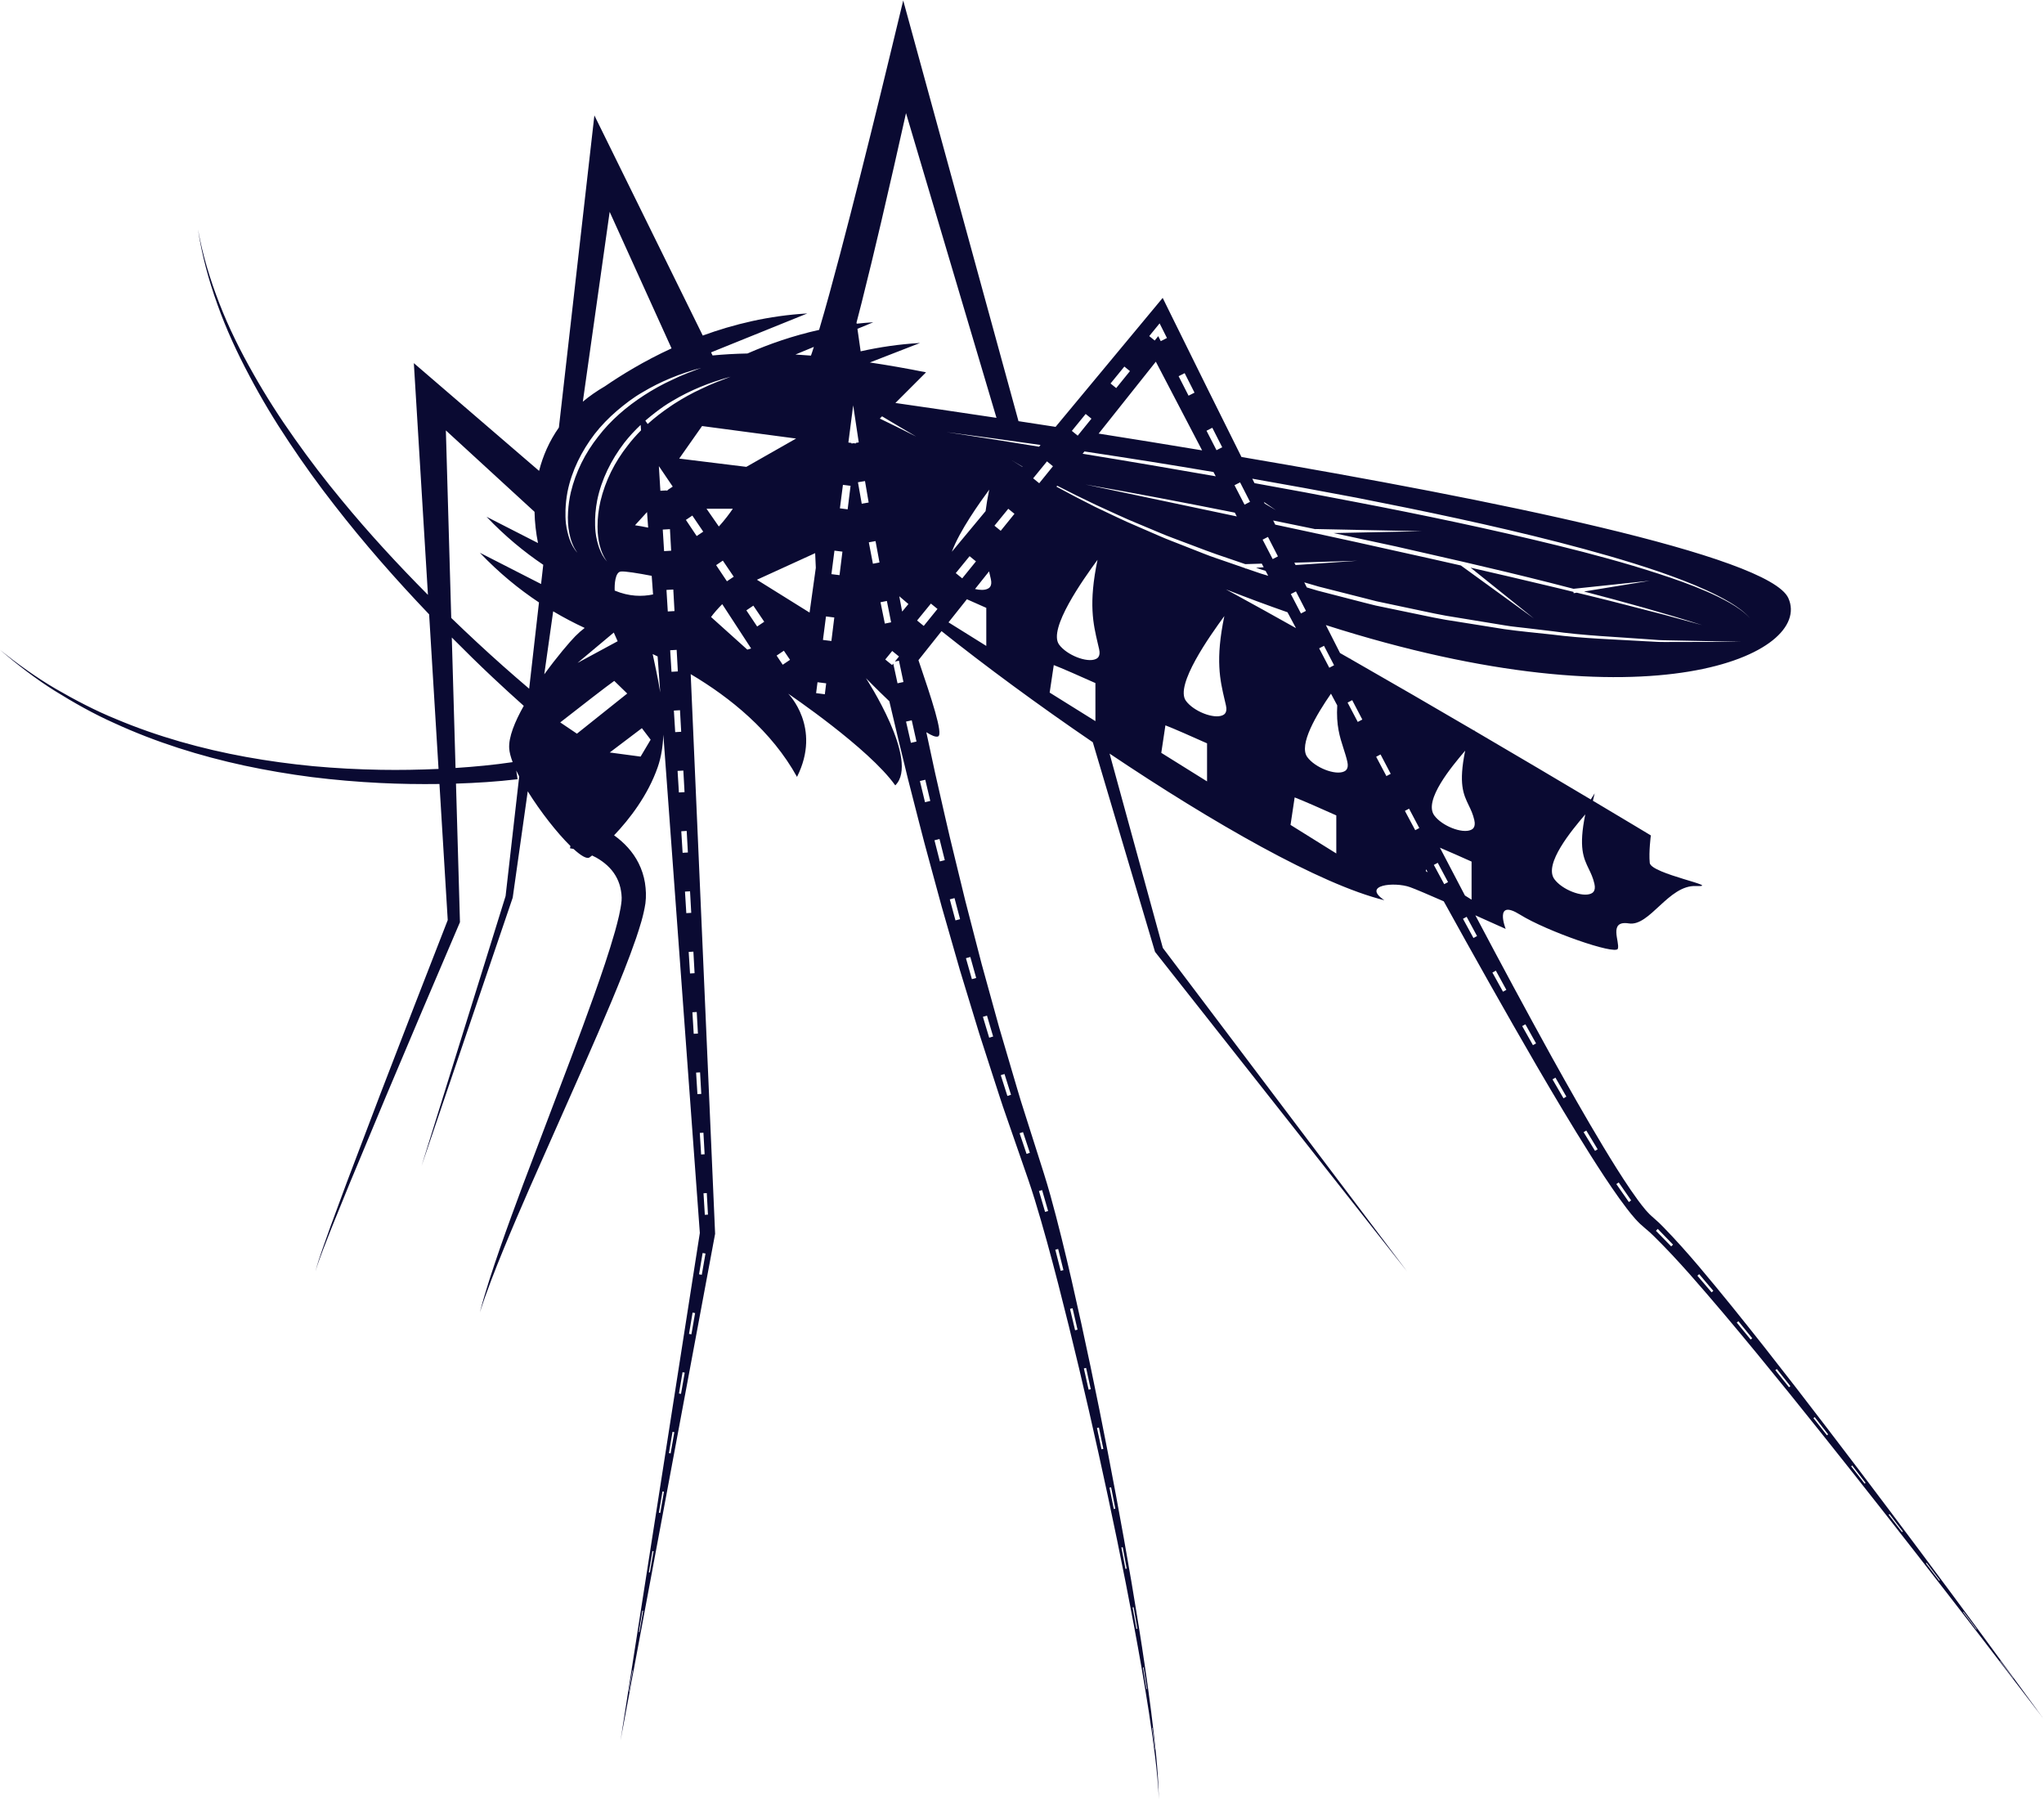 <?xml version="1.0" encoding="UTF-8" standalone="no"?>
<!-- Created with Inkscape (http://www.inkscape.org/) -->

<svg
   xmlns:dc="http://purl.org/dc/elements/1.1/"
   xmlns:cc="http://creativecommons.org/ns#"
   xmlns:rdf="http://www.w3.org/1999/02/22-rdf-syntax-ns#"
   xmlns:svg="http://www.w3.org/2000/svg"
   xmlns="http://www.w3.org/2000/svg"
   xmlns:sodipodi="http://sodipodi.sourceforge.net/DTD/sodipodi-0.dtd"
   xmlns:inkscape="http://www.inkscape.org/namespaces/inkscape"
   version="1.1"
   id="svg2"
   xml:space="preserve"
   width="744.292"
   height="655.107"
   viewBox="0 0 744.292 655.107"
   sodipodi:docname="mosquito.svg"
   inkscape:version="0.92.2 2405546, 2018-03-11"><defs
     id="defs6" /><sodipodi:namedview
     pagecolor="#ffffff"
     bordercolor="#666666"
     borderopacity="1"
     objecttolerance="10"
     gridtolerance="10"
     guidetolerance="10"
     inkscape:pageopacity="0"
     inkscape:pageshadow="2"
     inkscape:window-width="1366"
     inkscape:window-height="716"
     id="namedview4"
     showgrid="false"
     fit-margin-top="0"
     fit-margin-left="0"
     fit-margin-right="0"
     fit-margin-bottom="0"
     inkscape:zoom="0.65893568"
     inkscape:cx="484.56887"
     inkscape:cy="347.20793"
     inkscape:window-x="0"
     inkscape:window-y="0"
     inkscape:window-maximized="1"
     inkscape:current-layer="g12" /><g
     id="g10"
     inkscape:groupmode="layer"
     inkscape:label="ink_ext_XXXXXX"
     transform="matrix(1.333,0,0,-1.333,0,716.307)"><g
       id="g12"
       transform="scale(0.1)"><path
         d="m 5499.55,789.512 -35.97,47.718 0.67,0.52 35.76,-47.891 z m -100.85,133.539 -36.12,47.609 1.23,0.922 35.93,-47.75 z m -101.27,133.199 -36.26,47.48 1.79,1.37 36.07,-47.64 z m -101.71,132.87 -36.44,47.35 2.33,1.77 36.25,-47.48 z m -102.22,132.42 -36.68,47.23 2.89,2.25 36.47,-47.39 z m -102.87,131.98 -36.9,46.91 3.45,2.7 36.68,-47.08 z m -103.59,131.15 -37.29,46.72 3.96,3.14 37.11,-46.85 z m -104.87,130.41 -37.82,46.25 4.47,3.67 37.64,-46.43 z m -106.68,128.9 -38.78,45.38 4.92,4.23 38.63,-45.58 z m -110.33,125.47 -41.62,42.56 4.99,5.18 41.71,-43.01 z m -115.53,121.06 -34.34,49.14 6.58,4.37 33.93,-49 z m -92.5,139.8 -31.21,51.08 7.38,4.43 30.96,-51.11 z m -86.14,143.64 -30.02,51.68 8.05,4.64 29.81,-51.77 z m -83.44,145.09 -29.38,52.06 8.76,4.92 29.13,-52.17 z m -81.82,146.02 -28.93,52.32 9.41,5.16 28.7,-52.4 z m -80.7,146.63 -28.6,52.46 10.04,5.44 28.38,-52.58 z m -79.87,147.06 -28.35,52.6 10.69,5.73 28.13,-52.7 z m -574.14,793.1 c -7.48,4.07 -14.89,8.11 -22.24,12.09 57.71,-22.77 113.73,-43.48 168.32,-62.56 7.68,-14.44 15.43,-28.87 23.12,-43.31 -58.51,32.87 -115.41,64.44 -169.19,93.78 v 0.02 z m -847.64,-87.77 -18.19,14.79 37.75,46.24 18,-14.63 z m 17.85,-478.01 -14.37,-3.47 -13.99,57.86 14.7,3.47 z m 25.27,-104.01 14.39,-57.71 -13.5,-3.43 -14.71,57.69 z m 40.98,-161.38 15.17,-57.52 -12.58,-3.37 -15.5,57.48 z m -119.16,424.09 -13.28,58.04 15.59,3.47 12.97,-58.01 z m -36.55,162.63 -9.9,45.75 -1.74,8.07 -3.25,-4 -18.63,15.15 18.99,23.27 18.54,-15.07 -11.2,-13.85 11.11,2.35 6.92,-32.76 5.33,-25.42 z m -210.48,-28.42 -11.92,1.52 3.84,29.79 23.68,-2.99 -3.67,-29.81 z m -87.56,89.57 -15.55,-10.46 -16.7,24.97 19.8,13.33 16.85,-24.88 z m -265.47,-688.14 -13.47,-0.76 -3.6,58.84 13.81,0.8 z m 9.14,-164.84 -12.48,-0.73 -3.62,58.85 12.84,0.74 z m 9.15,-164.85 -11.52,-0.67 -3.6,58.87 11.85,0.67 z m 9.14,-164.84 -10.53,-0.63 -3.63,58.87 10.89,0.63 z m 9.13,-164.86 -9.55,-0.53 -3.62,58.83 9.92,0.58 z m 9.15,-164.85 -8.59,-0.49 -3.61,58.85 8.95,0.51 z m -16.89,-164.26 -7.53,1.29 9.8,58.15 7.87,-1.37 z m -28.38,-162.65 -6.56,1.13 9.79,58.16 6.9,-1.21 z m -28.37,-162.64 -5.6,0.96 9.78,58.14 5.95,-1.01 z m -28.39,-162.64 -4.64,0.81 9.8,58.14 4.98,-0.86 z m -28.37,-162.65 -3.68,0.62 9.79,58.17 4.02,-0.71 z m -28.38,-162.64 -2.71,0.47 9.8,58.14 3.05,-0.52 z m -28.38,-162.639 -1.76,0.301 9.8,58.136 2.1,-0.347 z m -28.37,-162.653 -0.79,0.141 9.79,58.16 1.12,-0.219 z m 142.63,2349.882 14.78,0.88 3.27,-58.9 -14.43,-0.84 z m -10.12,164.81 15.76,0.91 3.27,-58.87 -15.41,-0.91 z m -10.11,164.79 16.72,0.96 3.27,-58.86 -16.38,-0.97 z m -10.13,164.78 17.71,1.03 3.27,-58.87 -17.35,-1.01 z m -10.1,164.78 18.66,1.1 3.27,-58.88 -18.33,-1.07 z m -10.12,164.8 19.65,1.14 3.26,-58.86 -19.29,-1.13 z m -27.54,-340 c 4.42,-2.07 8.96,-4.29 13.46,-6.45 l 7.21,-98.39 c -6.31,39.7 -14.7,76.15 -20.67,104.84 m -391.91,-258.01 c 0.73,-10.52 4.08,-23.17 9.39,-37.18 -50.98,-7.56 -103.61,-12.52 -156.02,-15.96 l -10.2,356.36 c 36.65,-36.88 73.74,-73.35 111.66,-108.97 28.02,-26.27 56.23,-52.18 84.9,-77.71 -24.67,-43.66 -41.83,-85.98 -39.73,-116.54 m 69.17,646.5 c 0.62,-29.06 3.96,-57.7 9.47,-85.29 l -140.56,71.8 c 50.55,-53.22 103.11,-96.21 154.91,-131.23 l -5.96,-52.45 -167.26,85.43 c 52.71,-55.48 107.59,-99.96 161.54,-135.74 l -26.81,-235.64 c -23.98,20.4 -47.78,41.08 -71.3,61.92 -48.14,42.72 -95.28,86.6 -141.56,131.36 l -14.67,512.16 z m 205.24,819.29 169.06,-372.88 c -76.03,-34.97 -137.8,-73.23 -182.05,-103.55 -22.33,-12.97 -42.39,-27.03 -60.33,-42.03 z m 557.77,-368.83 c -1.65,-5.1 -3.27,-10.24 -4.95,-15.25 -0.98,-2.88 -1.98,-5.71 -2.98,-8.56 -14.36,1.17 -28.49,2.16 -42.36,2.97 z m 130.7,121.4 c 18.53,73.45 36.11,146.88 53.37,220.36 23.16,98.84 45.56,197.75 67.67,296.72 l 247.15,-832.28 c -112.2,16.91 -206.93,30.71 -276.11,40.62 l 83.71,83.73 c -53.74,10.8 -104.67,19.6 -153.49,26.89 l 136.96,53.22 c -56.96,-3.23 -111.14,-11.4 -162.14,-22.76 l -8.77,61.43 43.23,17.92 c -15.29,-0.88 -30.32,-2.26 -45.24,-3.87 l -0.46,3.17 c 4.8,18.3 9.48,36.57 14.12,54.85 m 488.55,-389.25 -3.96,-4.77 c -84.26,13.73 -168.56,27.17 -252.97,39.89 85.72,-11.11 171.34,-22.97 256.93,-35.12 m -20.18,-91.08 37.75,46.24 16.36,-13.3 -37.55,-46.39 z m -181.01,-330.33 c 18.15,-7.96 37.16,-16.39 52.98,-23.5 v -103.96 l -103.19,64.37 z m 61.04,299.47 c -4.5,-21.59 -7.71,-41 -9.97,-58.78 l -92.17,-110.99 c 21.24,57.57 75.53,133.35 102.14,169.77 m -238.28,-331.12 c -2.5,13.29 -5.01,26.56 -7.46,39.85 8.11,-6.99 16.42,-14.06 24.99,-21.29 l -16.96,-20.41 -0.57,1.85 m -60.61,525.16 6.11,6.12 c 31.36,-18.89 62.36,-37.21 93.17,-55.21 -38.03,19.11 -71.63,35.81 -99.28,49.09 m -0.88,-393.09 -17.99,-3.42 -11.15,58.47 18.33,3.41 z m 31.71,-163.42 -17.1,-3.47 -11.87,58.32 17.42,3.47 z m 336.99,296.36 -37.56,-46.4 -17.11,13.92 37.75,46.23 z m -142.71,-176.3 -17.65,14.35 37.74,46.23 17.46,-14.19 z m 74.61,13.52 c 1.23,-5.15 2.44,-10.3 3.6,-15.47 4.63,-20.46 -5.71,-25.15 -9.11,-26.67 -8.47,-3.87 -20.82,-3.61 -34.14,-0.5 l 38.37,48.2 c 0.42,-1.86 0.86,-3.7 1.28,-5.56 m 60.9,308.87 c 9.64,-5.96 19.49,-11.49 29.26,-17.24 l -0.5,-0.57 c -9.6,5.92 -19.28,11.66 -28.76,17.81 m -401.1,-56.63 10.01,-58.6 -18.92,-3.33 -10.33,58.65 z m -91.7,-254.24 8.26,64.19 21.79,-2.75 -7.93,-64.22 z m -14.89,-115.5 22.73,-2.88 -7.92,-64.22 -23.08,2.91 z m -44.82,10.53 -143.84,89.64 159.11,72.67 1.79,-40.02 z m -238.56,23.01 78.86,-121 c -3.4,-1.09 -6.85,-2.16 -10.34,-3.22 l -99.11,89.11 c 6.64,9.3 20.15,24.76 30.59,35.11 m -51.94,198.02 -17.87,-12.03 -29.49,44.12 17.6,11.84 z m 381.62,127.83 20.85,-2.62 -7.93,-64.24 -21.19,2.69 z m -328.05,-206.93 29.76,-43.95 -18.59,-12.51 -29.5,44.12 z m 27.33,141.72 c -9.22,-13.49 -23.17,-32.16 -38.25,-48.53 l -33.69,48.53 z m -84.08,225.82 256.86,-34.13 -135.97,-77.33 -183.36,22.57 z m 412.79,56.6 10.78,-71.68 4.47,-29.61 -7.91,-1.24 -0.22,-1.7 -5.93,0.75 -5.78,-0.91 -0.26,1.68 -8.26,1.03 3.85,29.8 z m -567.7,-41.95 c 0.94,0.84 1.84,1.7 2.79,2.52 7.82,6.64 15.81,13.07 23.92,19.36 14.89,11.55 30.28,22.41 46.62,31.75 49.77,29.95 104.06,51.55 159.7,66.43 -26.95,-10.21 -53.97,-20.1 -79.68,-32.93 -26.09,-11.87 -51.11,-25.92 -75.14,-41.36 -3.36,-2.17 -6.64,-4.44 -9.95,-6.67 -21.73,-14.65 -42.56,-30.66 -61.95,-48.19 z m -97.25,-906.25 87.73,66.38 23.95,-31.43 -27.44,-46.2 z m 12.26,195.51 c 6.81,-6.81 21.6,-21.13 35.48,-34.5 l -137.41,-109.65 -45.59,30.78 c 54.3,42.52 130.15,101.34 147.52,113.37 m 36.79,642.87 c -35.26,-44.5 -61.21,-96.45 -74.39,-151.74 -5.27,-22.8 -8.14,-46.22 -8,-69.67 0.04,-4.99 0.03,-9.96 0.35,-14.93 1.15,-16.46 3.83,-33.2 9.27,-48.96 3.86,-11.17 9.07,-21.86 16.28,-31.52 -8.77,9.51 -15.13,21.06 -19.85,33.17 -0.55,1.43 -1.19,2.84 -1.71,4.29 -4.82,13.71 -8.13,28 -9.82,42.49 -0.68,6.28 -1.01,12.57 -1.21,18.87 -0.74,22.84 1.42,45.75 5.69,68.21 11.61,57.35 38.53,110.89 73.91,157.17 13.65,17.47 28.72,33.77 44.82,48.91 l 1.08,-14.8 c -12.99,-13.06 -25.25,-26.81 -36.42,-41.49 m 19.91,-217.76 32.87,36.01 3.11,-42.51 c -11.17,2.36 -23.09,4.58 -35.98,6.5 m -55.44,-178.42 c -0.73,16.01 0.93,50.05 16.56,52.02 10.86,1.34 46.71,-4.5 84.51,-11.75 l 3.71,-50.8 c -29.7,-6.25 -65.49,-5.97 -104.78,10.53 m 8.05,-138.34 -109.62,-59.22 99.07,82.93 z m -141.33,321.68 c -1.31,12 -1.51,24.08 -1.14,36.15 0.53,17.09 2.42,34.14 5.61,50.93 11.62,57.35 38.52,110.89 73.92,157.18 17.96,23.01 38.4,44 60.46,62.99 22.16,18.82 45.29,36.71 70.53,51.11 49.79,29.96 104.07,51.56 159.71,66.45 -26.95,-10.23 -53.97,-20.11 -79.67,-32.93 -26.1,-11.88 -51.14,-25.93 -75.15,-41.37 -47.87,-30.98 -91.94,-68.38 -126.41,-113.65 -35.25,-44.5 -61.21,-96.44 -74.41,-151.73 -3.97,-17.26 -6.48,-34.89 -7.51,-52.6 -0.62,-10.65 -0.83,-21.33 -0.12,-32.01 0.64,-9.23 1.8,-18.54 3.61,-27.72 3.69,-18.84 10.26,-37.11 21.94,-52.76 -9.81,10.62 -16.73,23.79 -21.56,37.46 -2.09,5.96 -3.77,12.08 -5.28,18.23 -1.97,8 -3.59,16.08 -4.53,24.27 m -34.78,-240.02 c 29.38,-17.47 58.22,-32.48 86.07,-45.36 -8.65,-6.58 -17.3,-14.13 -25.93,-22.89 -14.86,-15.11 -49.49,-55.51 -84.46,-103.79 z m 313.09,330.44 -1.92,-0.12 -1.75,-1.18 -0.7,1.03 -15.9,-0.92 -1.84,29.98 -2.29,37.35 21.01,-31.03 16.85,-24.88 -13.52,-9.09 z m 244.12,-371.89 -29.48,44.11 19.06,12.83 29.76,-43.94 z m 810.27,-105.37 c 18.34,-6.81 75.43,-31.91 113.74,-49.13 V 3404.02 L 2867.36,3482 Z m 123.91,43.2 c 4.63,-20.47 -5.71,-25.16 -9.1,-26.69 -24.2,-10.98 -79.55,10.87 -100.36,39.54 -30.8,42.51 66.36,178.53 105.04,231.49 -24.92,-119.47 -11.85,-175.02 0.82,-228.87 1.22,-5.16 2.43,-10.31 3.6,-15.47 m 181.03,-207.82 c 18.35,-6.81 75.43,-31.91 113.75,-49.13 v -103.95 l -125.02,77.99 z m 156.31,27.53 c -24.2,-11.01 -79.53,10.84 -100.36,39.53 -30.8,42.5 66.38,178.55 105.04,231.49 -24.91,-119.48 -11.85,-175.01 0.83,-228.87 1.21,-5.16 2.42,-10.3 3.59,-15.49 4.63,-20.46 -5.71,-25.14 -9.1,-26.66 m -451.96,626.94 c 34.93,-18.06 70.24,-35.42 105.75,-52.27 39.53,-17.73 78.44,-36.8 118.67,-52.92 l 59.93,-25.1 c 19.9,-8.53 40.41,-15.57 60.58,-23.42 40.5,-15.35 80.86,-31.01 122.04,-44.46 l 46.86,-16 45.03,1.37 c 1.75,-3.3 3.5,-6.59 5.25,-9.9 l -20.9,-1.44 c 5.33,-1.82 10.65,-3.68 15.99,-5.38 l 10.12,-3.03 c 2.38,-4.48 4.75,-8.98 7.13,-13.47 l -20.54,6.23 c -10.33,3.33 -20.55,7.03 -30.82,10.55 l -9.3,3.2 -2.16,-0.15 -0.05,0.92 -50.04,17.32 c -20.43,7.34 -41.23,13.65 -61.34,21.84 l -60.62,23.82 c -20.13,8.14 -40.57,15.46 -60.43,24.25 l -59.73,25.92 c -40.08,16.67 -78.9,36.19 -118.21,54.58 -35.36,17.78 -70.51,36.03 -105.24,55 z m 77.8,195.99 15.81,-12.84 -37.56,-46.4 -16,13.02 z m 191.67,142.77 c 42.02,-80.8 84.15,-161.53 126.4,-242.17 -97.67,16.25 -192.71,31.6 -282.61,45.78 z m -85.97,-13.3 15.27,-12.41 -37.56,-46.39 -15.46,12.57 z m 86.94,106.51 9.34,11.43 6.61,-13.17 13.44,-26.78 -16.92,-8.56 -6.89,13.6 -9.65,-11.92 -14.92,12.11 z m 77.77,-124.5 26.94,-53.27 -16.28,-8.28 -27.16,53.17 z m 75.54,-149.18 27.05,-53.27 -15.61,-7.98 -27.3,53.15 z m 75.85,-149.1 27.15,-53.21 -14.97,-7.7 -27.4,53.11 z m -430.14,78.13 5.01,6.3 c 61.38,-9.29 122.75,-18.72 184.06,-28.44 56.19,-8.95 112.32,-18.27 168.42,-27.76 2.05,-3.89 4.09,-7.79 6.15,-11.7 -58.67,10.25 -117.35,20.4 -176.06,30.39 -62.49,10.65 -125.03,21 -187.58,31.21 m 415.75,-160.84 c 1.81,-3.44 3.61,-6.89 5.43,-10.31 l -413.22,87.16 c 136.29,-23.76 272.12,-49.89 407.79,-76.85 m 331.69,40.93 c 185.41,-36.43 370.53,-75.01 553.67,-122.02 91.48,-23.72 182.6,-49.13 272.16,-79.6 44.66,-15.54 89.06,-32.02 132.05,-51.76 21.55,-9.78 42.61,-20.61 62.99,-32.61 20.14,-12.25 39.85,-25.99 55.32,-43.93 -15.84,17.61 -35.74,30.86 -56.07,42.66 -20.56,11.54 -41.77,21.88 -63.43,31.2 -43.26,18.78 -87.88,34.3 -132.72,48.86 -89.71,29.23 -180.95,53.63 -272.57,76.23 -183.31,45.07 -368.21,83.7 -553.68,119.18 -91.73,17.94 -183.65,34.97 -275.66,51.45 -2.02,4.06 -4.05,8.13 -6.08,12.2 94.79,-16.6 189.46,-33.9 284.02,-51.86 m 924.06,-394.06 -65.08,-0.15 c -10.85,0.08 -21.71,-0.32 -32.55,0.16 l -32.48,1.63 c -86.6,5.28 -173.51,7.5 -259.66,18.61 -43.14,4.83 -86.43,8.53 -129.4,14.63 l -128.63,20.54 c -43.02,6.02 -85.43,15.45 -127.95,24.25 l -63.76,13.23 -31.9,6.61 -31.57,7.95 -126.14,32.55 c -10.01,2.86 -19.98,5.91 -29.97,8.88 -2.32,4.6 -4.61,9.22 -6.94,13.83 13.31,-3.93 26.6,-7.91 39.96,-11.67 l 125.9,-31.92 31.46,-8.04 31.76,-6.73 63.55,-13.44 c 42.35,-8.95 84.6,-18.54 127.48,-24.73 l 128.19,-21.03 c 21.34,-3.73 42.98,-5.25 64.45,-8.04 l 64.51,-7.69 c 85.84,-12.2 172.51,-15.43 258.91,-21.92 l 32.43,-2.37 c 10.82,-0.72 21.65,-0.56 32.48,-0.9 l 65,-1.29 130.03,-2.6 z m -984.6,-63.65 -13.06,-6.81 -27.71,52.97 13.27,6.9 z M 3536.61,3195.7 c 18.34,-6.81 75.42,-31.9 113.74,-49.13 v -103.96 l -125.02,77.98 z m 3.51,562.61 27.36,-53.12 -13.69,-7.11 -27.61,53.02 z m 167.31,83.67 -168.34,-11.67 c -1.09,2.18 -2.17,4.35 -3.27,6.51 z m -229.55,110.08 c 38.65,-7.91 77.34,-15.7 115.95,-23.82 v 0.48 l 289.87,-6.01 -240.64,-4.99 c 56.6,-12.04 113.21,-24.14 169.77,-36.49 61.53,-13.9 123.05,-27.88 184.5,-42.11 l 0.04,0.04 0.08,-0.08 c 78.84,-18.27 157.57,-37.01 236.02,-56.9 21.64,-5.5 43.25,-11.11 64.87,-16.7 l 208.27,21.93 -179.49,-29.33 c 108.21,-28.22 216.03,-57.98 322.66,-91.73 l -104.23,28.37 -104.57,26.91 c -34.78,9.27 -69.84,17.53 -104.74,26.24 -9.64,2.39 -19.31,4.61 -28.95,6.98 l -8.53,-1.4 -0.48,3.57 c -22.32,5.46 -44.62,11.01 -67.01,16.18 -71.26,17.06 -142.62,33.72 -214.05,50.03 l 172.93,-138.78 -199.47,144.71 c -60.11,13.65 -120.24,27.16 -180.47,40.35 -71.5,16.14 -143.09,31.79 -214.76,47.23 l -1.62,-0.04 v 0.39 c -36.74,7.92 -73.49,15.79 -110.25,23.63 -1.9,3.78 -3.79,7.55 -5.7,11.34 m -25.37,50.61 32.86,-22.49 -30.67,18.06 c -0.74,1.48 -1.47,2.96 -2.19,4.43 m 24.08,-156.07 -27.5,53.07 14.58,7.5 27.26,-53.16 z m 176.34,-399.61 c -3.2,-54.42 7.02,-86.35 17.07,-117.44 3.93,-12.18 7.64,-23.67 10.54,-36.47 4.61,-20.47 -5.72,-25.15 -9.12,-26.67 -24.21,-10.99 -79.54,10.83 -100.35,39.53 -24.26,33.49 25.7,116.64 64.75,173.07 4.85,-9.06 9.67,-18.15 14.53,-27.21 0.86,-1.61 1.73,-3.19 2.58,-4.81 m 366.96,-426.6 v -103.96 l -18.13,11.31 c -22.87,43.5 -45.66,87.04 -68.33,130.62 25.35,-10.77 60.28,-26.2 86.46,-37.97 m -17.47,302.95 c -18.54,-90.84 -4.79,-119.29 9.69,-149.28 5.68,-11.73 11.55,-23.86 15.28,-40.4 4.63,-20.48 -5.7,-25.14 -9.11,-26.69 -24.21,-10.98 -79.53,10.87 -100.35,39.55 -29.95,41.31 48.99,134.8 82.71,174.73 l 1.78,2.09 m -107.55,-328.93 0.76,5.07 c 1.55,-2.8 3.08,-5.62 4.62,-8.43 z m -57.1,164.48 11.35,6.04 27.96,-52.86 -11.12,-5.92 z m -78.52,147.8 11.99,6.33 27.75,-52.89 -11.76,-6.22 z m -78.07,148 12.64,6.6 27.6,-52.94 -12.43,-6.5 z m -1030.54,-694.83 15.99,-57.29 -11.7,-3.31 -16.3,57.24 z m 45.49,-160.17 16.82,-57.03 -10.8,-3.27 -17.15,57.02 z m 47.89,-159.47 17.75,-56.74 -9.93,-3.19 -18.05,56.74 z m 50.52,-158.66 18.71,-56.46 -9.02,-3.05 -19.02,56.41 z m 52.15,-158.36 16.47,-57.24 -8.32,-2.33 -16.73,57 z m 43.89,-160.84 14.41,-57.77 -7.51,-1.87 -14.72,57.61 z m 39.38,-161.95 13.53,-58.48 -6.7,-1.54 -13.83,58.34 z m 36.97,-162.93 12.7,-58.16 -5.87,-1.29 -12.99,58.06 z m 34.97,-162.87 12.09,-58.28 -5.01,-1.04 -12.39,58.19 z m 33.33,-163.26 11.51,-58.4 -4.17,-0.8 -11.81,58.3 z m 31.66,-163.58 10.87,-58.51 -3.31,-0.63 -11.17,58.44 z m 29.81,-163.961 10.1,-58.629 -2.44,-0.41 -10.42,58.55 z m 27.43,-164.34 9.04,-58.828 -1.58,-0.231 -9.35,58.75 z m 23.91,-164.899 7.17,-59.082 -0.73,-0.078 -7.47,59.02 z m 1182.44,2494.78 c -18.55,-90.83 -4.8,-119.3 9.7,-149.28 5.67,-11.73 11.54,-23.86 15.27,-40.38 4.62,-20.47 -5.71,-25.16 -9.11,-26.72 -24.17,-10.86 -79.53,10.87 -100.35,39.55 -29.95,41.32 49.01,134.83 82.72,174.74 l 1.77,2.09 m 1233.75,-2446.01 0.11,0.101 17.85,-24.101 c -221.97,304.101 -446.13,606.66 -676.43,904.74 -57.68,74.46 -115.85,148.56 -175.13,221.86 -59.67,73.16 -118.84,146.21 -185.66,214.96 l -12.79,12.79 -13.86,12.42 -6.8,6.08 -5.39,5.04 c -3.61,3.38 -7.23,7.85 -10.86,11.7 -14.39,16.93 -27.78,35.97 -40.92,54.94 -26.11,38.38 -50.8,78.16 -74.99,118.26 -48.33,80.23 -94.57,162.05 -140.22,244.14 -70.91,128.4 -140.37,257.64 -208.93,387.38 46.2,-20.6 82.82,-37.15 82.82,-37.15 0,0 -33.05,84.13 39.06,39.06 72.1,-45.07 261.38,-111.17 267.39,-93.14 6.01,18.03 -27.04,78.12 30.04,69.1 57.09,-9.01 108.17,105.16 183.27,102.16 75.11,-3.01 -123.18,33.04 -126.18,63.09 -3.01,30.05 3,75.11 3,75.11 0,0 -60.83,36.67 -158.3,94.71 l 4.79,20.11 -10.6,-16.66 c -84.61,50.37 -195.65,116.14 -318.12,187.85 l 0.67,2.81 -1.49,-2.35 c -107.5,62.96 -223.71,130.41 -338.47,195.95 l 0.45,1.92 -1.02,-1.61 c -9,5.14 -18,10.27 -26.99,15.39 -12.9,25.44 -25.82,50.88 -38.69,76.33 892.3,-285.37 1331.79,-77.61 1263.33,73.75 -52.57,116.22 -814.27,269.95 -1493.9,385.41 -61.23,122.86 -122.26,245.79 -182.86,368.89 l -32.31,65.62 -47.34,-56.99 -245.25,-295.26 c -34.89,5.39 -68.72,10.59 -101.31,15.55 l -275.54,1005.27 -39.37,143.73 -35.21,-145.71 c -35.31,-146.16 -71.49,-292.36 -108.89,-437.96 -18.72,-72.79 -37.77,-145.49 -57.63,-217.71 -9.07,-32.97 -18.37,-65.81 -28.03,-98.3 -71.35,-15.86 -137.07,-38.8 -195.69,-64.46 -33.52,-0.66 -65.26,-2.5 -95.33,-5.37 l -4.15,8.41 262.87,106.28 c -105.5,-6 -201.68,-29.69 -285.51,-60.31 l -239.49,486.39 -56.57,114.89 -14.34,-126.15 -82.63,-726.33 c -26.2,-37.21 -43.65,-77.34 -54.11,-118.45 l -270.53,232.73 -71.57,61.56 5.67,-92.94 32.86,-540 c -82.4,82.94 -161.78,168.96 -236.061,259.3 -44.957,54.19 -87.691,110.21 -128.285,167.74 -40.812,57.39 -78.848,116.77 -113.41,178.12 -34.754,61.24 -66.328,124.47 -91.758,190.23 -25.668,65.62 -46.273,133.41 -58.703,203.06 10.457,-69.96 29.168,-138.53 53.086,-205.18 23.684,-66.78 53.605,-131.28 86.836,-193.87 33.035,-62.73 69.629,-123.61 109.074,-182.54 39.219,-59.07 80.676,-116.72 124.391,-172.57 80.508,-103.78 167.35,-202.5 258.07,-297.47 l 25.7,-422.18 c -52.69,-2.4 -105.47,-3.29 -158.27,-2.4 -61.532,1.01 -123.059,4.31 -184.399,9.91 -61.316,5.87 -122.39,14.24 -183.039,25.16 -121.172,22.09 -240.711,55.3 -354.543,103.18 -57.265,23.24 -112.054,52.08 -165.597,82.96 C 98.688,3523.59 48.457,3559.96 0,3598.64 c 47.145,-40.2 96.332,-78.31 148.961,-111.43 52.734,-32.76 106.977,-63.58 163.894,-88.84 113.168,-51.98 232.852,-89.46 354.708,-115.78 60.984,-13 122.535,-23.47 184.425,-31.43 61.93,-7.69 124.157,-13.03 186.512,-16.08 53.91,-2.66 107.92,-3.47 161.96,-2.73 l 22.62,-371.67 c -61.98,-158.61 -123.55,-317.3 -184.53,-476.25 l -91.347,-240.58 -44.621,-120.72 -21.559,-60.61 -10.261,-30.51 -4.746,-15.37 -2.106,-7.77 c -0.387,-2.52 -1.777,-5.45 -0.648,-7.76 -1.035,2.31 0.433,5.2 0.902,7.72 l 2.344,7.67 5.238,15.18 11.227,30.14 23.48,59.86 48.453,119.14 99.024,237.44 c 66.52,158.06 133.68,315.9 201.2,473.52 l 1.34,3.12 -0.11,3.9 -10.73,374.59 c 55.96,1.86 111.51,5.19 168.23,11.99 l -3.62,23.76 c 2.49,-5.26 5.18,-10.63 8.06,-16.1 l -37.19,-326.82 -229.43,-736.67 248.62,731.55 0.26,0.78 0.16,1.03 40.93,289.48 c 34.72,-55.94 80.69,-114.28 116.54,-149.38 l -1.09,-6.3 c 1.38,-0.11 5.27,-0.86 8.1,-1.45 l 1.57,-0.37 c 20.3,-18.54 36.38,-28.14 43.59,-23.1 2.01,1.4 4.43,3.21 7.13,5.27 3.86,-1.89 7.77,-3.7 11.43,-5.79 22.23,-12.57 40.7,-29.05 52.55,-49.21 6,-10.05 10.41,-21.03 13.2,-32.8 2.62,-11.68 4.28,-24.9 3.31,-35.68 -2.44,-25.75 -10.13,-55.55 -18.04,-84.15 -16.43,-57.85 -36.37,-115.76 -56.78,-173.43 -20.51,-57.64 -41.89,-115.18 -63.51,-172.64 l -130.71,-344.84 c -21.49,-57.66 -42.72,-115.39 -62.93,-173.5 -20.08,-58.14 -39.71,-116.54 -55.2,-176.05 18.71,58.55 41.44,115.62 64.62,172.48 23.32,56.79 47.63,113.2 72.2,169.49 l 149.36,337.19 c 24.78,56.3 49.35,112.77 73.2,169.7 23.74,57.01 47.06,114.2 67.51,173.6 9.94,30.11 19.89,59.48 25.39,94.76 2.55,19.77 1.57,37.54 -1.2,56.01 -2.95,18.38 -8.77,36.73 -17.33,53.72 -15.62,31.48 -40.08,57.02 -67.04,76.23 42.5,44.6 92.4,109.41 119.12,186 9.75,27.98 14.28,58.21 15.43,88.94 l 99.69,-1360.96 -216.74,-1386.868 4.99,29.609 0.19,-0.019 -5.18,-29.59 258.09,1382.518 0.38,2.03 -0.12,2.67 -66.57,1525.9 c 107.82,-63.87 221.09,-155.26 290.4,-280.61 68.08,135.55 -24.04,227.21 -24.04,227.21 0,0 220.32,-148.74 292.43,-250.4 68.1,66.59 -80.13,292.9 -80.13,292.9 0,0 28.43,-29.44 63.92,-63.04 16.6,-71.19 33.62,-142.29 51.16,-213.31 20.13,-77.53 39.11,-155.29 60.55,-232.47 l 31.52,-115.88 33.13,-115.43 16.57,-57.7 17.51,-57.46 35.02,-114.85 36.88,-114.31 c 12.61,-38.01 24.23,-76.29 37.73,-114 l 39.38,-113.44 c 13.21,-38.16 26.32,-74.73 37.88,-112.64 23.21,-75.74 44.01,-152.69 63.96,-229.82 39.76,-154.36 76.31,-309.71 110.82,-465.49 34.43,-155.8 66.94,-312.09 96.33,-468.96 14.65,-78.461 28.51,-157.051 40.7,-235.918 11.84,-78.871 23.44,-157.973 27.26,-237.762 l -1.32,30.02 h 0.15 l 1.17,-30.02 c -1.71,79.91 -11.24,159.379 -21,238.621 -10.12,79.289 -21.91,158.32 -34.48,237.199 -25.28,157.8 -53.7,315.04 -84.03,471.96 -30.44,156.91 -62.92,313.42 -98.75,469.37 -17.98,77.97 -36.79,155.76 -58.34,233.3 -10.71,38.79 -23.52,77.74 -35.42,115.37 l -36.19,113.83 c -12.44,37.82 -22.99,76.27 -34.51,114.4 l -33.68,114.59 -31.81,115.14 -15.89,57.55 -14.98,57.83 -29.9,115.66 -28.28,116.05 c -19.3,77.25 -36.13,155.13 -54.11,232.67 -8.12,37.03 -16.1,74.13 -23.96,111.26 14.5,-9.27 26.07,-14.08 32.26,-11.5 14.33,5.99 -17.95,102.86 -53.76,208.27 l 63.04,79.27 c 118.44,-94.42 262.97,-201 413.21,-303.45 l 169.32,-570.24 0.68,-2.27 1.31,-1.67 687.13,-871.1 -667.14,883.54 -145.46,530.74 c 281.45,-188.82 575.5,-357.47 750.64,-400.49 -63.1,42.06 27.9,50.79 69.97,35.77 14.72,-5.25 51.13,-20.82 92.24,-38.79 83.14,-150.49 167.42,-300.38 253.78,-449.18 47.54,-81.43 95.67,-162.56 146.15,-242.52 25.3,-39.98 51.08,-79.67 78.77,-118.54 14.06,-19.39 28.14,-38.65 44.63,-57.26 4.51,-4.65 8.41,-9.28 13.43,-13.85 l 14.16,-12.4 12.68,-10.86 12.41,-11.92 c 65.83,-64.92 126.98,-137.01 187.73,-208.42 60.63,-71.79 120.25,-144.55 179.42,-217.65 236.3,-292.85 466.81,-590.608 695.14,-889.94 l -17.96,24"
         style="fill:#0a0a32;fill-opacity:1;fill-rule:nonzero;stroke:none"
         id="path64"
         inkscape:connector-curvature="0" /></g></g></svg>